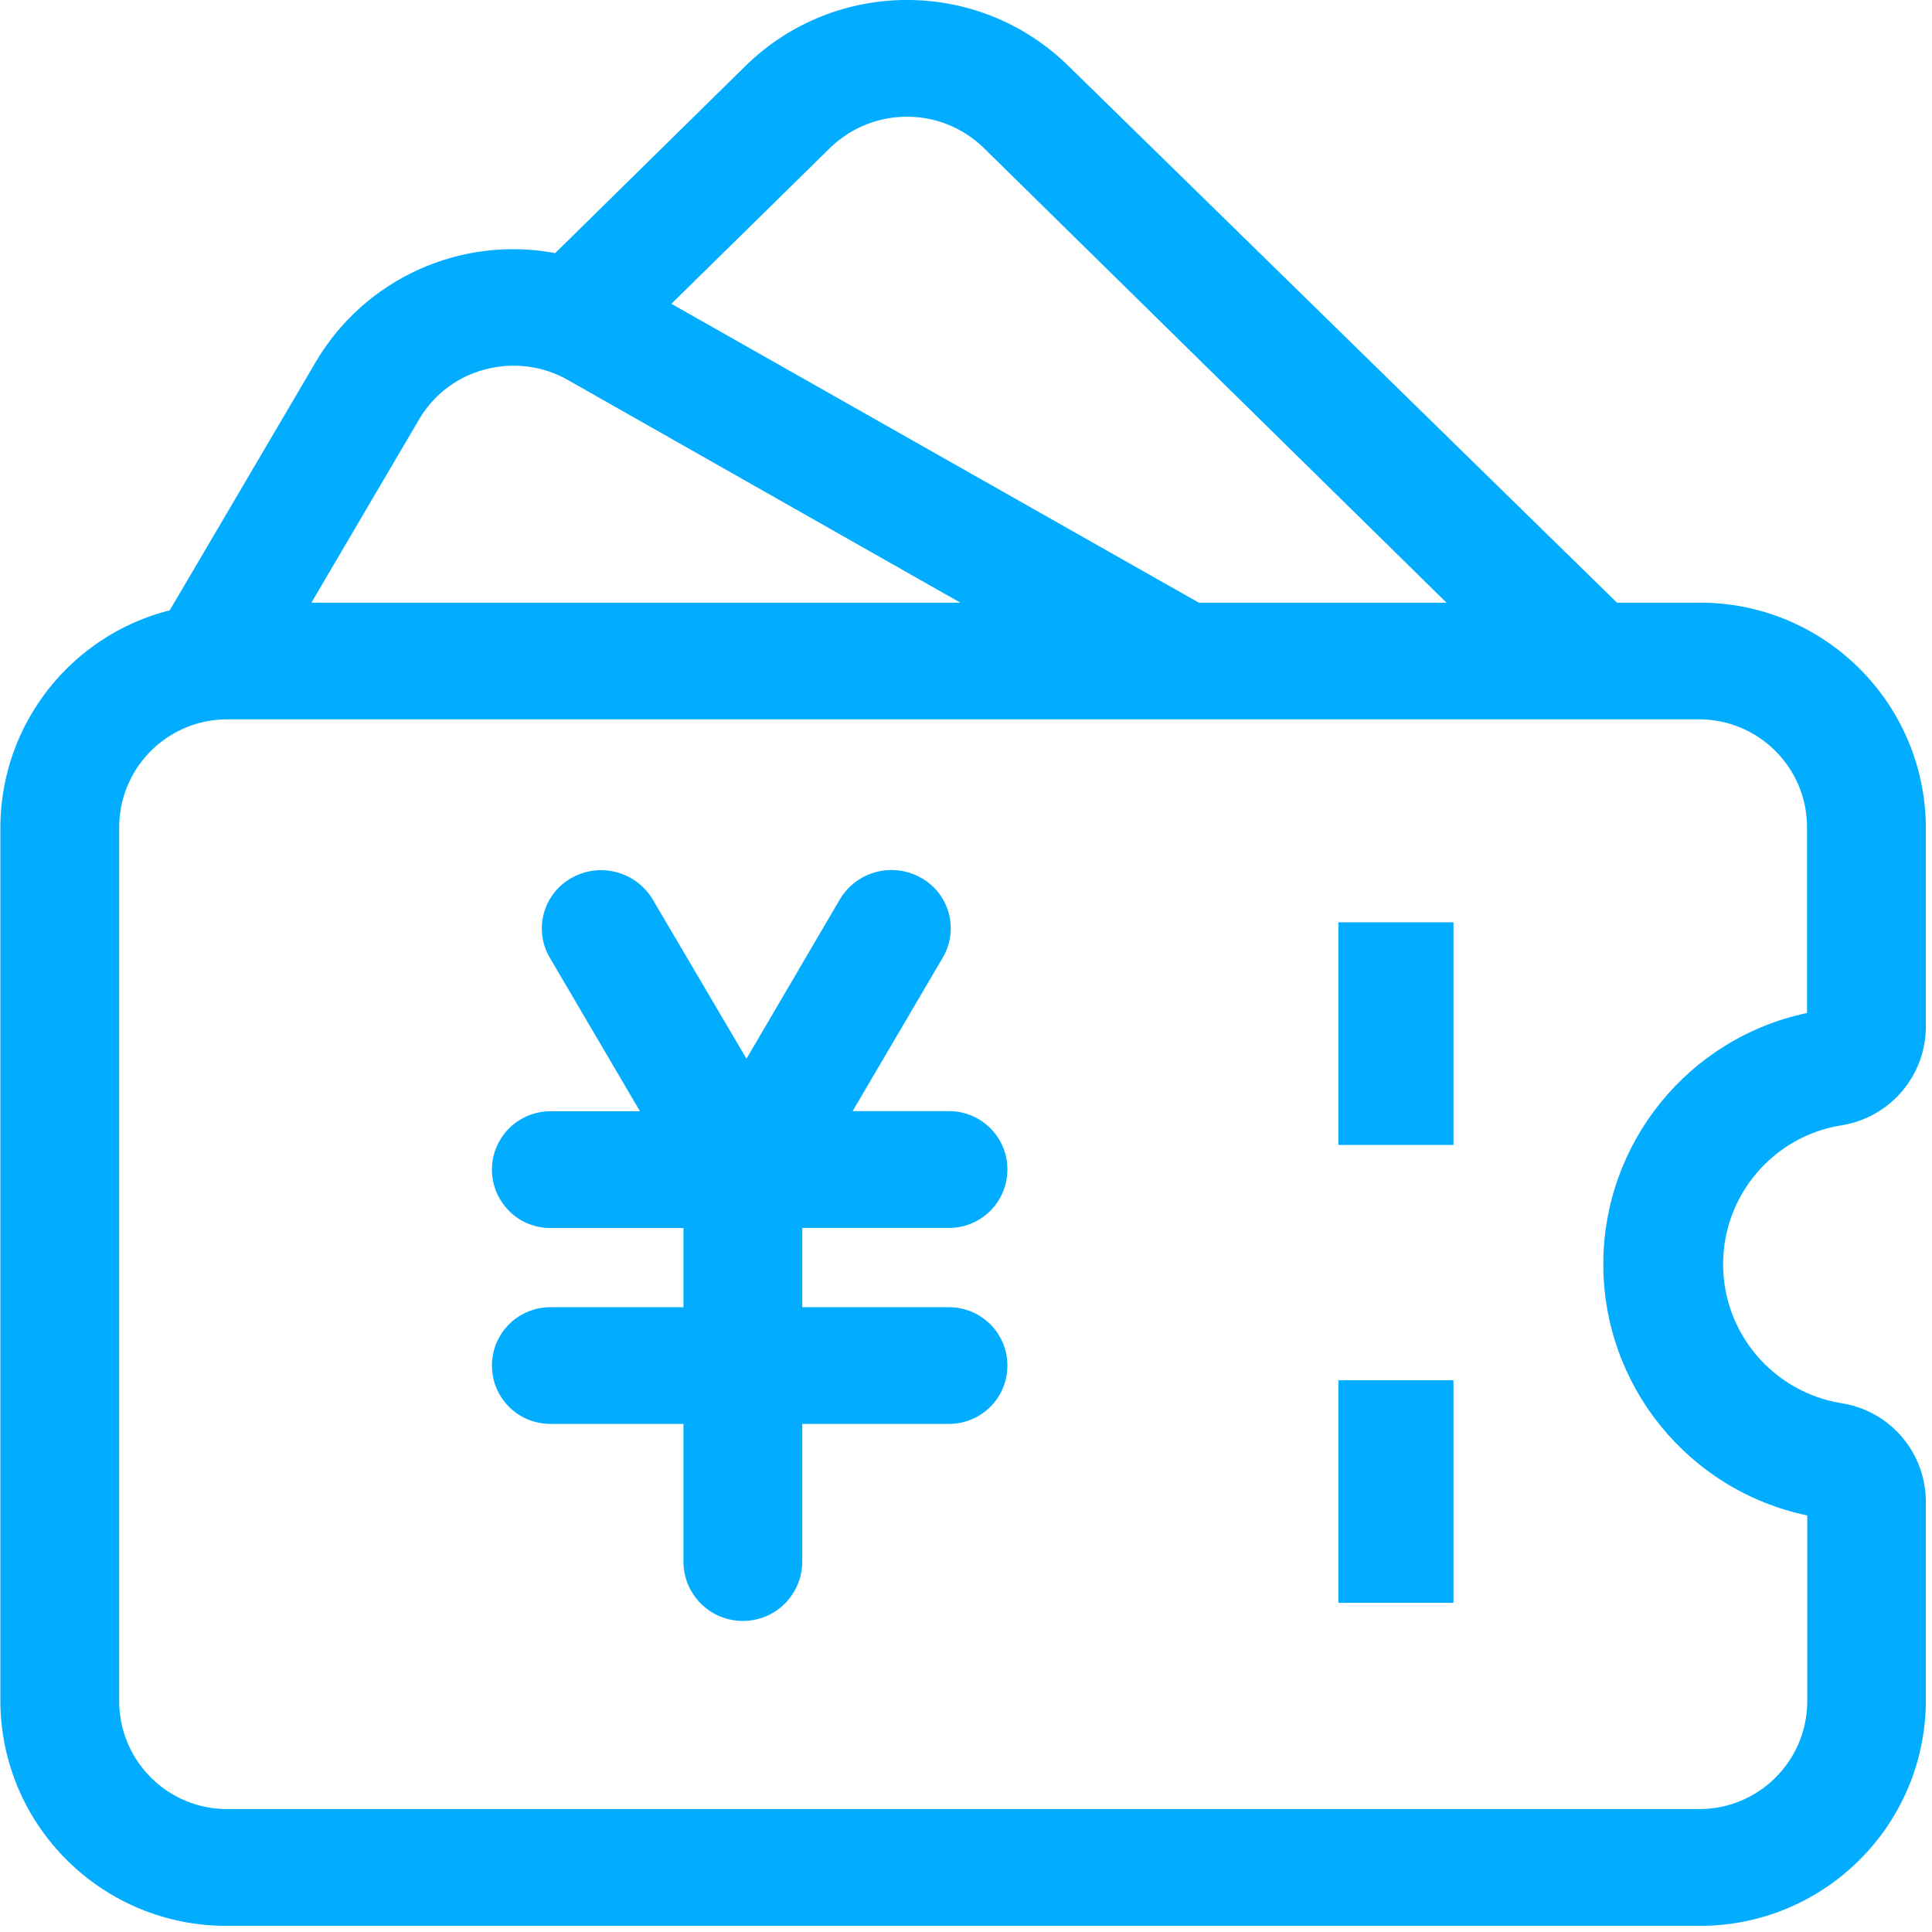 <?xml version="1.0" encoding="UTF-8"?>
<svg width="16px" height="16px" viewBox="0 0 16 16" version="1.1" xmlns="http://www.w3.org/2000/svg" xmlns:xlink="http://www.w3.org/1999/xlink">
    <!-- Generator: Sketch 60 (88103) - https://sketch.com -->
    <title>形状</title>
    <desc>Created with Sketch.</desc>
    <g id="Symbols" stroke="none" stroke-width="1" fill="none" fill-rule="evenodd">
        <g id="-左边栏-我的优惠券" transform="translate(-21, -153)" fill="#02ADFF" fill-rule="nonzero">
            <g id="youhuiquan-2" transform="translate(21, 153)">
                <path d="M15.252,9.319 C15.651,9.255 15.946,8.912 15.949,8.508 L15.949,6.843 C15.939,5.812 15.096,4.983 14.064,4.991 L13.391,4.991 L8.844,0.542 C8.102,-0.181 6.92,-0.181 6.178,0.542 L4.598,2.096 C3.817,1.95 3.027,2.306 2.62,2.989 L1.406,5.054 C0.586,5.262 0.009,5.997 0.003,6.843 L0.003,14.096 C0.012,15.128 0.856,15.957 1.888,15.949 L14.064,15.949 C15.096,15.957 15.94,15.128 15.949,14.096 L15.949,12.433 C15.947,12.028 15.652,11.684 15.252,11.621 C14.686,11.53 14.27,11.042 14.27,10.47 C14.27,9.897 14.686,9.409 15.252,9.319 L15.252,9.319 Z M6.873,1.226 C7.228,0.88 7.794,0.88 8.148,1.226 L11.979,4.991 L9.928,4.991 L5.56,2.516 L6.873,1.226 Z M3.472,3.471 C3.592,3.267 3.789,3.118 4.019,3.059 C4.25,2.998 4.496,3.029 4.703,3.147 L7.953,4.991 L2.579,4.991 L3.472,3.471 Z M14.967,12.55 L14.967,14.096 C14.962,14.59 14.559,14.986 14.065,14.982 L1.888,14.982 C1.395,14.986 0.992,14.59 0.987,14.096 L0.987,6.843 C0.992,6.35 1.395,5.954 1.888,5.957 L14.064,5.957 C14.557,5.954 14.961,6.35 14.965,6.843 L14.965,8.389 C13.982,8.597 13.278,9.465 13.278,10.47 C13.278,11.475 13.982,12.343 14.965,12.55 L14.967,12.55 Z M7.86,10.169 C8.127,10.169 8.343,9.952 8.343,9.685 C8.343,9.418 8.127,9.202 7.86,9.202 L7.061,9.202 L7.808,7.93 C7.873,7.819 7.891,7.686 7.857,7.562 C7.823,7.438 7.741,7.332 7.628,7.27 C7.393,7.137 7.095,7.215 6.956,7.447 L6.182,8.768 L5.405,7.448 C5.266,7.217 4.968,7.138 4.733,7.271 C4.621,7.333 4.538,7.439 4.504,7.563 C4.47,7.687 4.488,7.82 4.553,7.931 L5.3,9.203 L4.557,9.203 C4.385,9.203 4.225,9.295 4.139,9.445 C4.052,9.594 4.052,9.778 4.139,9.928 C4.225,10.078 4.385,10.17 4.557,10.17 L5.66,10.17 L5.66,10.826 L4.557,10.826 C4.29,10.826 4.074,11.042 4.074,11.309 C4.074,11.576 4.29,11.792 4.557,11.792 L5.66,11.792 L5.66,12.932 C5.66,13.204 5.88,13.424 6.152,13.424 C6.424,13.424 6.644,13.204 6.644,12.932 L6.644,11.792 L7.86,11.792 C8.127,11.792 8.343,11.576 8.343,11.309 C8.343,11.042 8.127,10.826 7.86,10.826 L6.644,10.826 L6.644,10.169 L7.86,10.169 Z M11.084,9.482 L12.037,9.482 L12.037,7.638 L11.084,7.638 L11.084,9.483 L11.084,9.482 Z M11.084,13.274 L12.037,13.274 L12.037,11.431 L11.084,11.431 L11.084,13.276 L11.084,13.274 Z" id="形状"></path>
            </g>
        </g>
    </g>
</svg>
